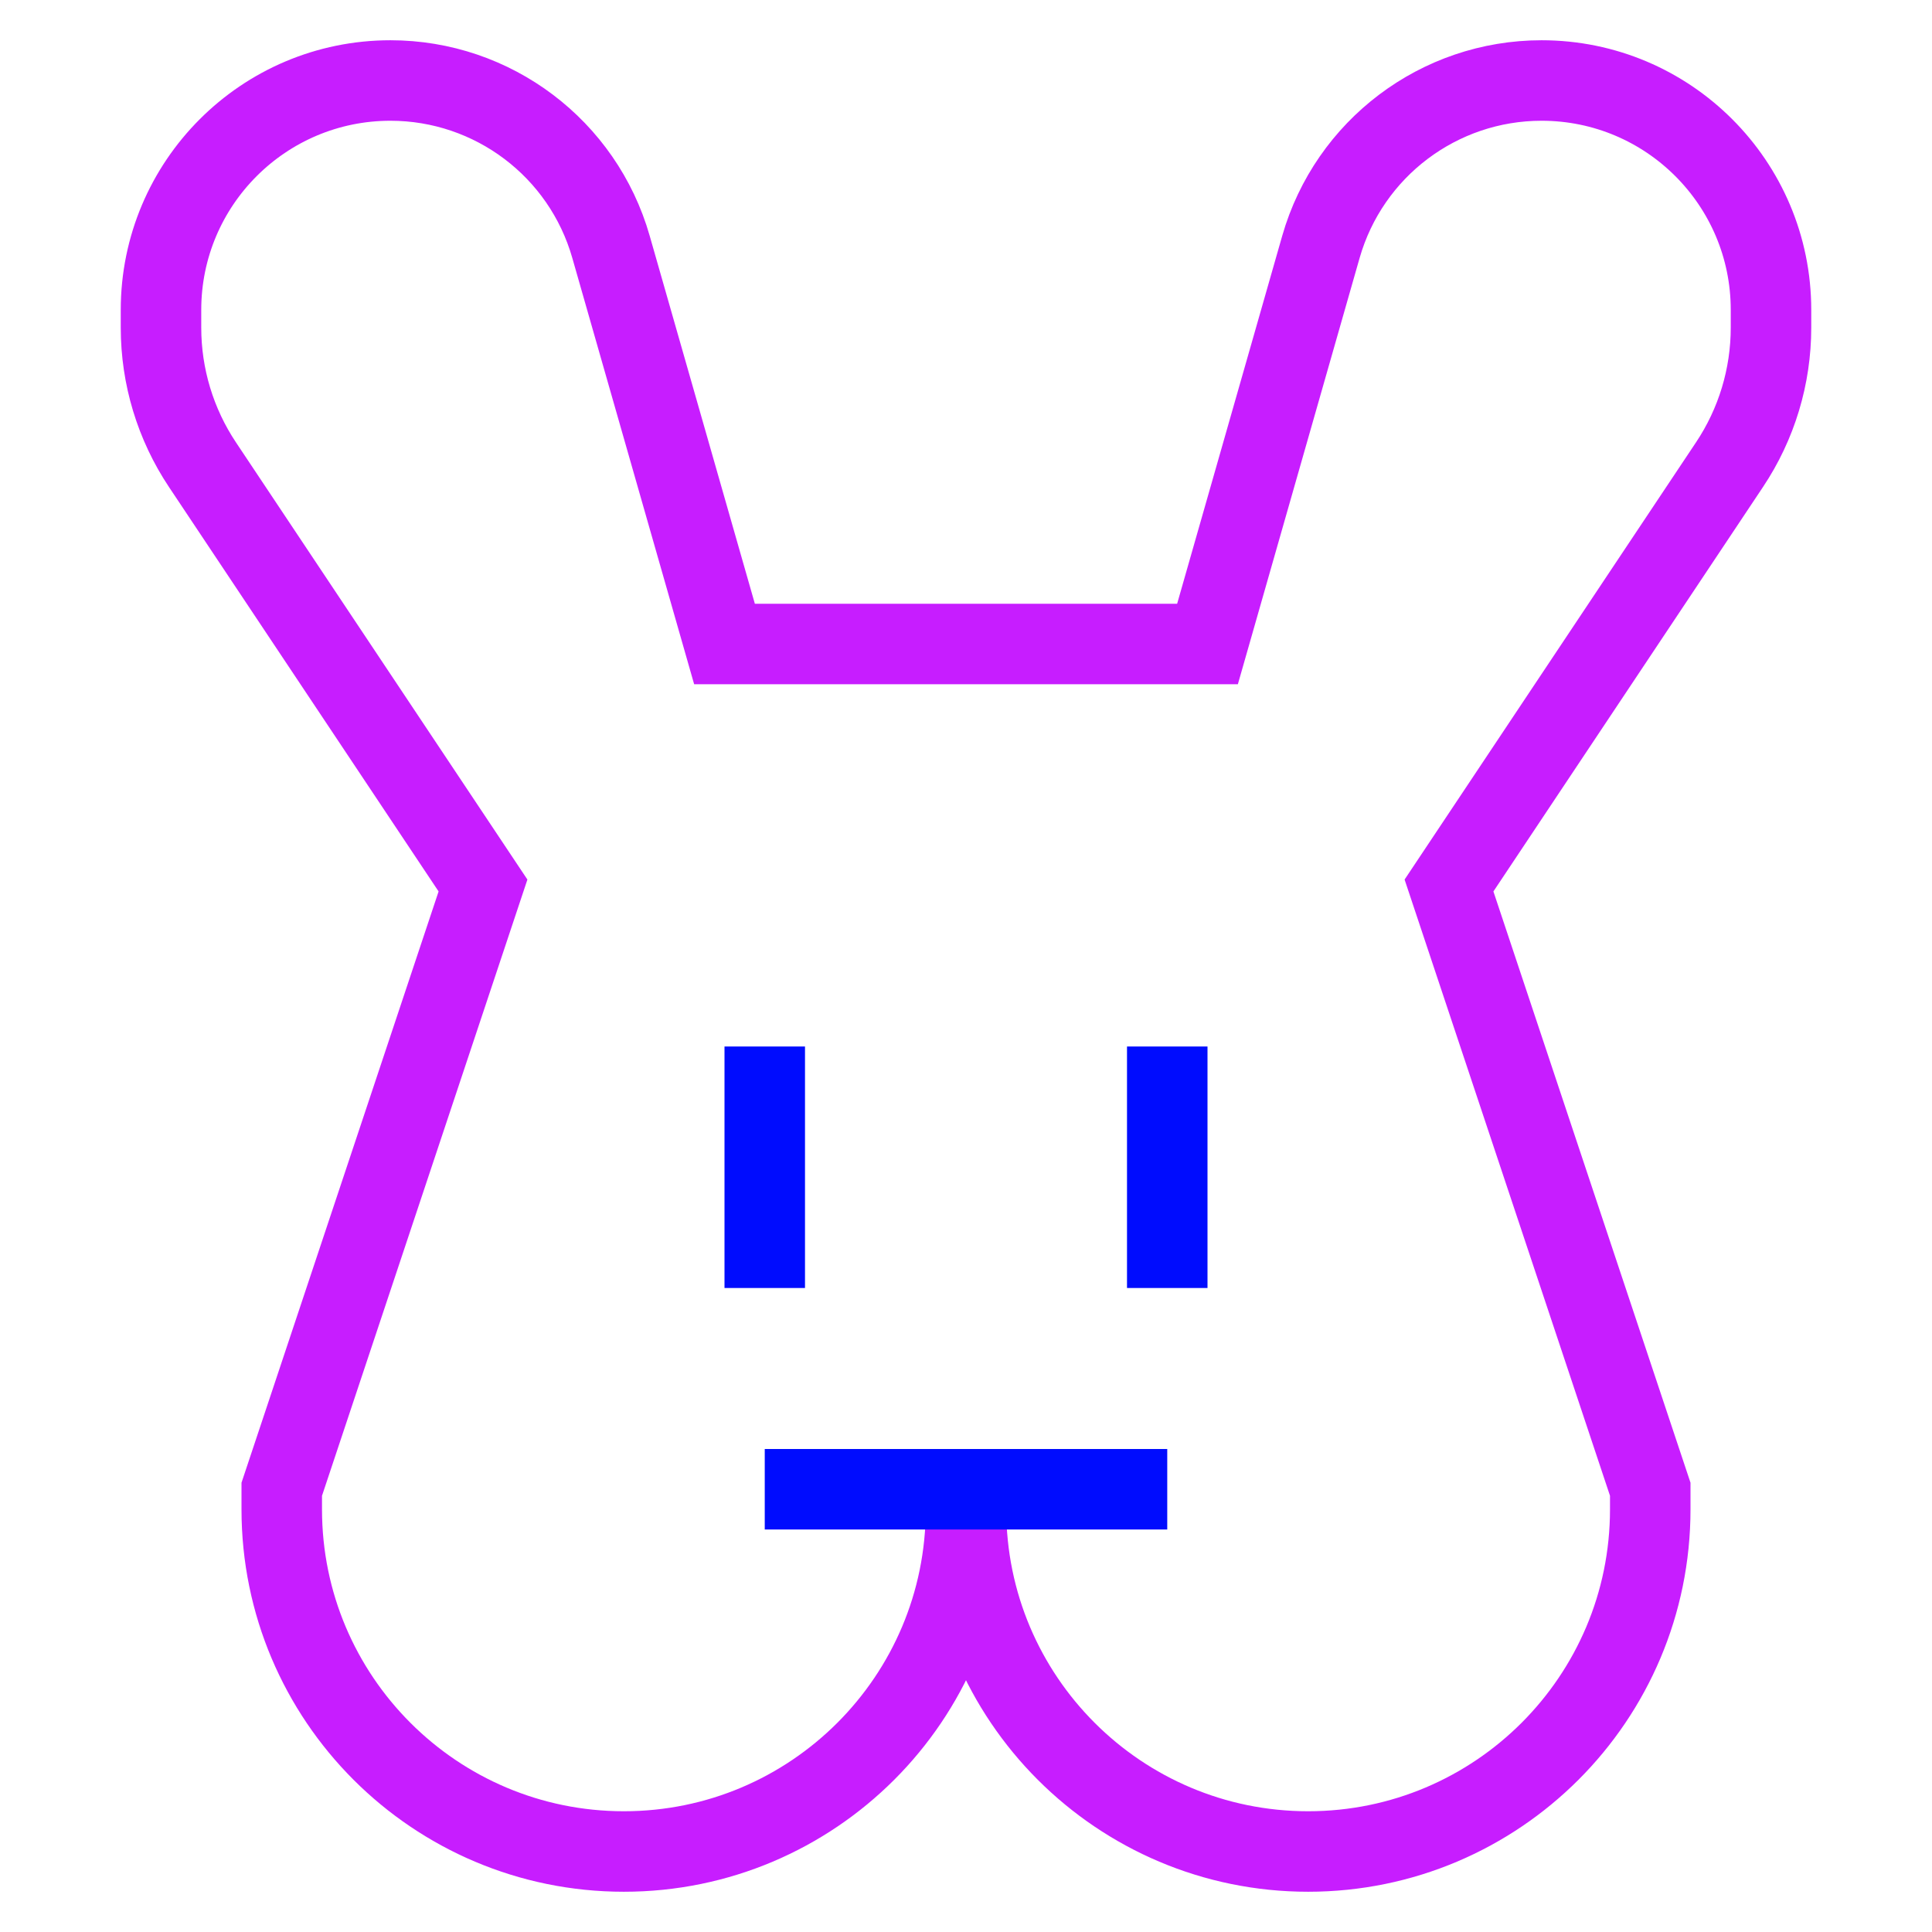 <svg xmlns="http://www.w3.org/2000/svg" fill="none" viewBox="0 0 24 24" id="Rabbit--Streamline-Sharp-Neon">
  <desc>
    Rabbit Streamline Icon: https://streamlinehq.com
  </desc>
  <g id="rabbit--nature-head-pet-animals">
    <path id="Vector 2941" stroke="#c71dff" d="M12 18.5v0.25m0 0c0 2.347 -1.903 4.25 -4.25 4.25 -2.347 0 -4.25 -1.903 -4.25 -4.25v-0.25L6 11 2.516 5.774C2.179 5.269 2 4.677 2 4.07v-0.22C2 2.276 3.276 1 4.85 1c1.273 0 2.391 0.844 2.74 2.067L9 8h6l1.409 -4.933C16.759 1.844 17.877 1 19.15 1 20.724 1 22 2.276 22 3.85v0.22c0 0.606 -0.179 1.199 -0.516 1.703L18 11l2.5 7.5v0.25c0 2.347 -1.903 4.25 -4.25 4.25S12 21.097 12 18.75Z" stroke-width="1"></path>
    <path id="Vector 2943" stroke="#000cfe" d="M9.5 18.5h5" stroke-width="1"></path>
    <path id="Vector 2475" stroke="#000cfe" d="M9.5 13v3" stroke-width="1"></path>
    <path id="Vector 2944" stroke="#000cfe" d="M14.5 13v3" stroke-width="1"></path>
  </g>
</svg>